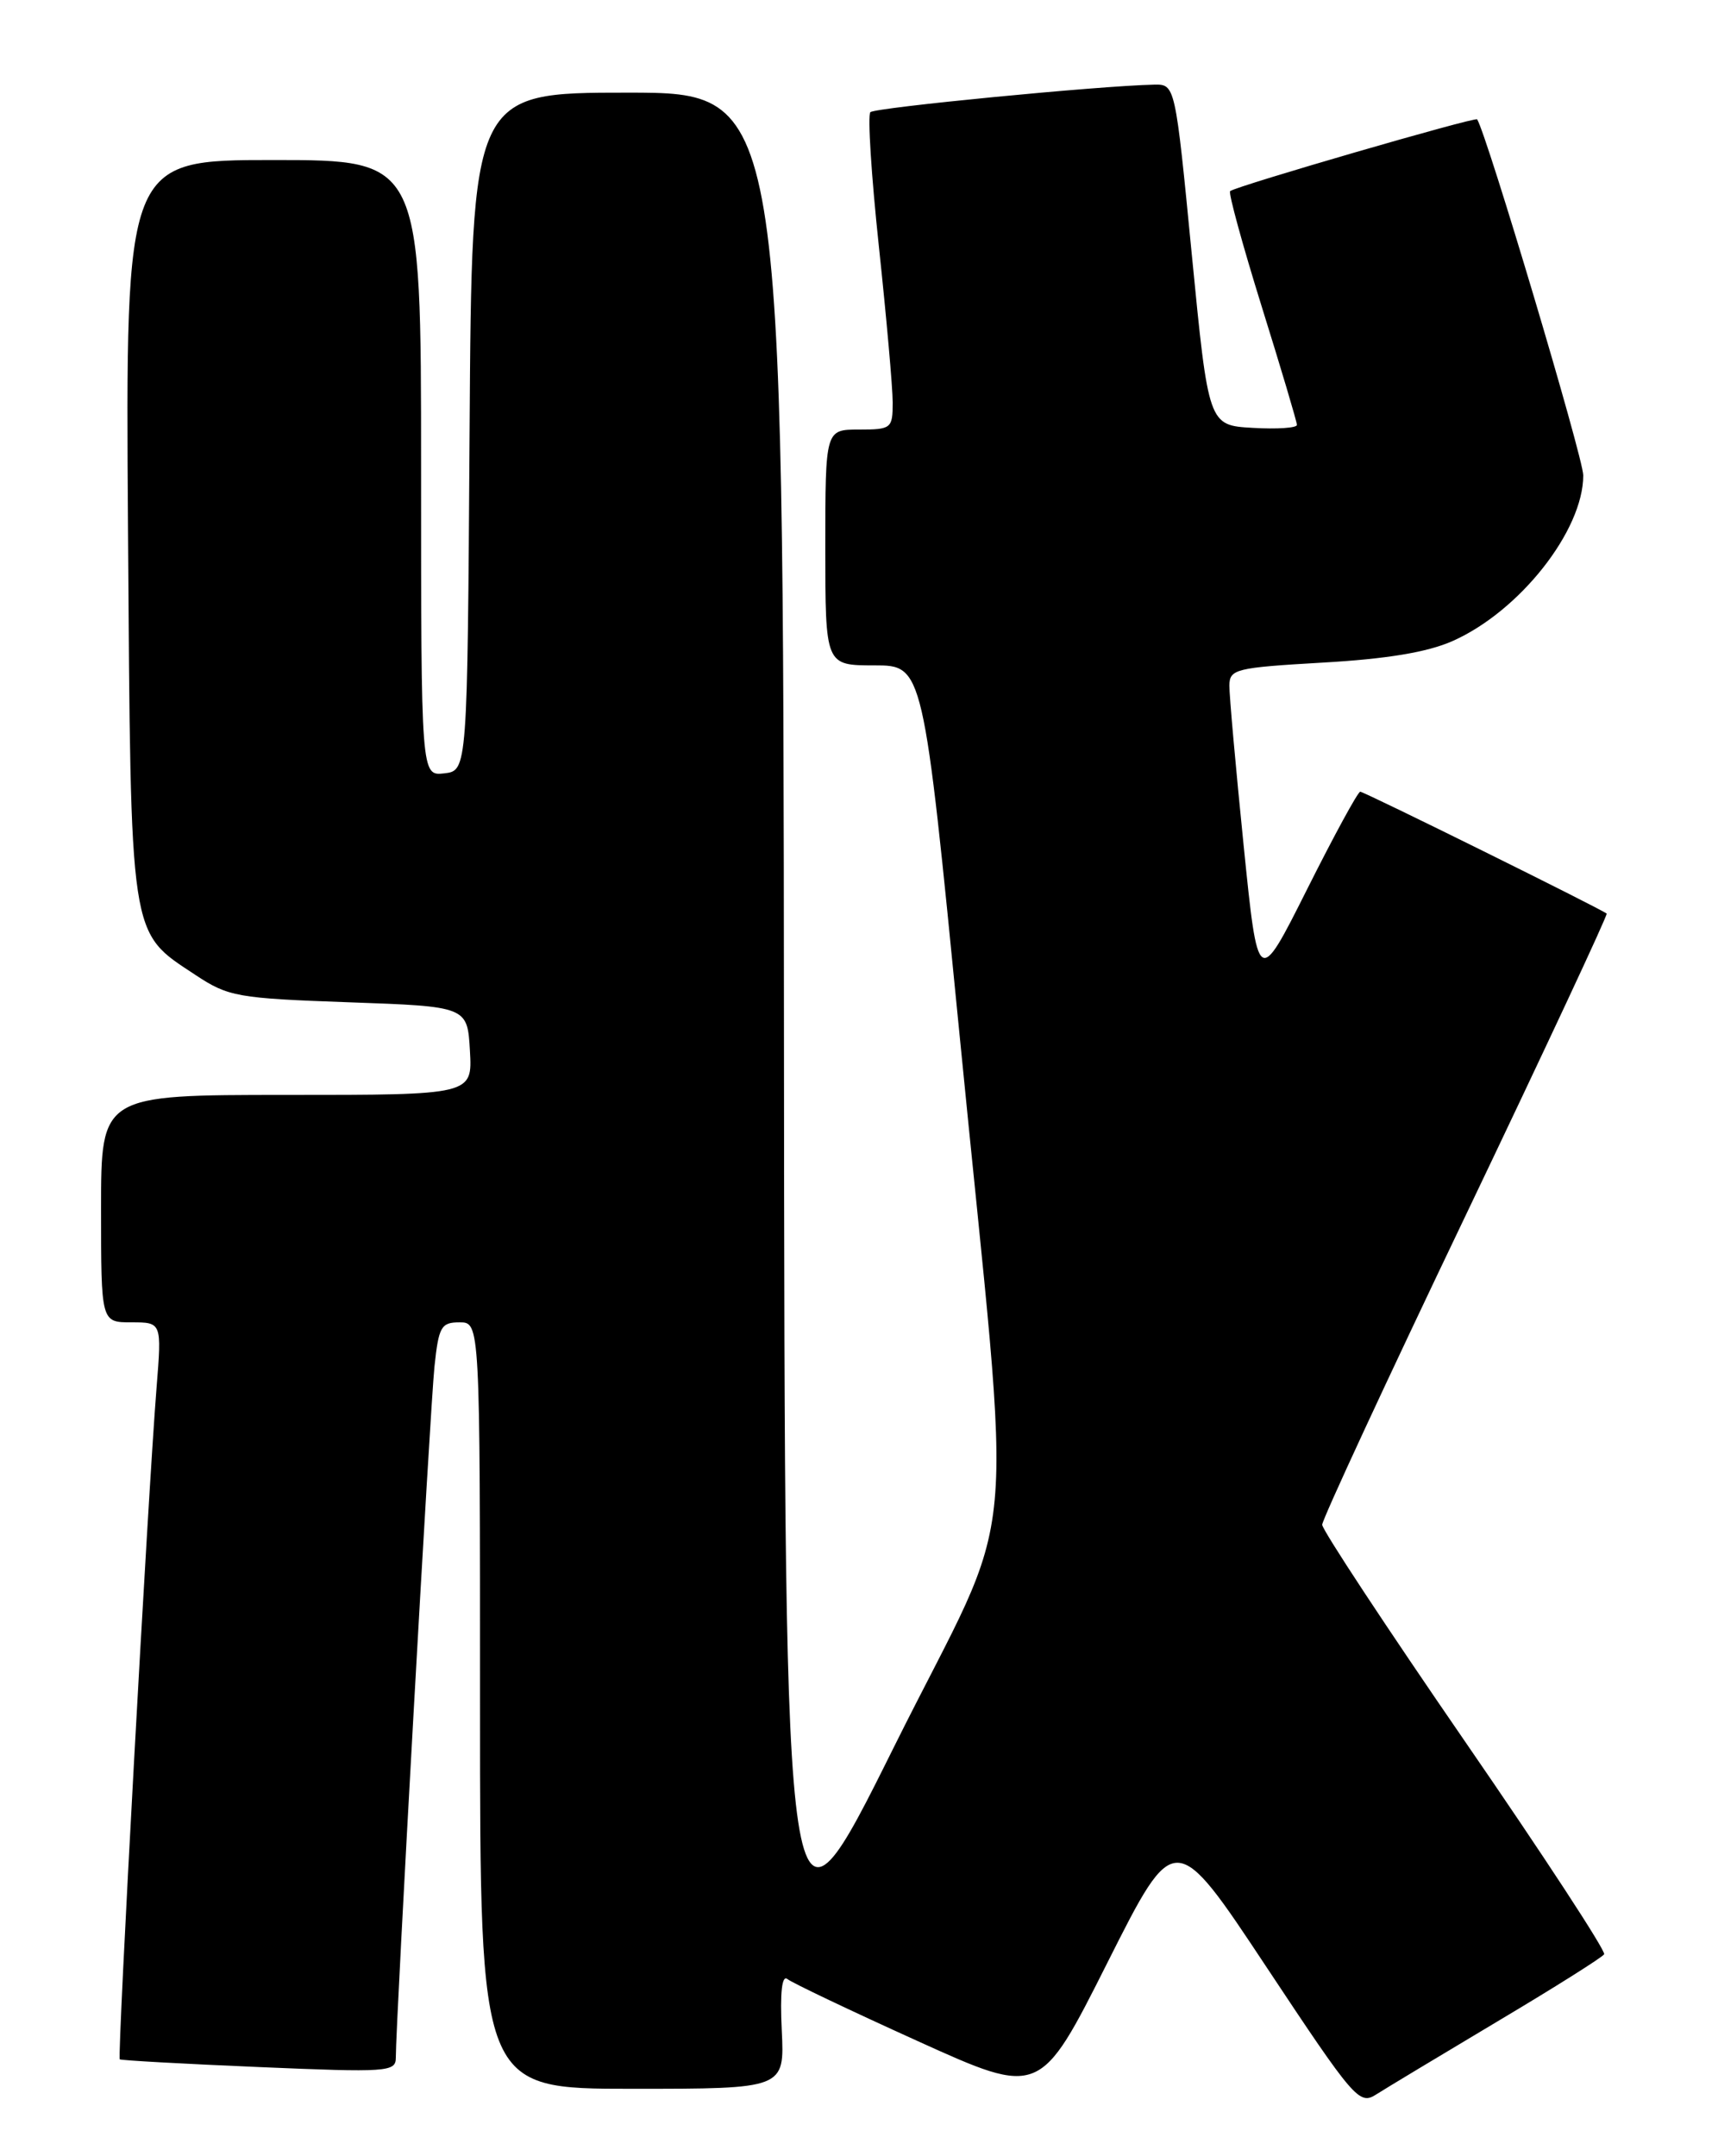 <?xml version="1.0" encoding="UTF-8" standalone="no"?>
<!DOCTYPE svg PUBLIC "-//W3C//DTD SVG 1.1//EN" "http://www.w3.org/Graphics/SVG/1.1/DTD/svg11.dtd" >
<svg xmlns="http://www.w3.org/2000/svg" xmlns:xlink="http://www.w3.org/1999/xlink" version="1.1" viewBox="0 0 204 256">
 <g >
 <path fill="currentColor"
d=" M 177.78 240.02 C 184.54 236.00 190.25 232.40 190.48 232.03 C 190.71 231.66 183.27 220.28 173.95 206.75 C 164.63 193.21 157.00 181.64 157.00 181.03 C 157.00 180.42 164.66 163.90 174.03 144.32 C 183.39 124.74 190.93 108.61 190.78 108.47 C 190.19 107.95 162.00 94.00 161.52 94.00 C 161.24 94.00 158.40 99.22 155.20 105.60 C 149.38 117.20 149.38 117.20 147.67 100.35 C 146.73 91.08 145.97 82.56 145.98 81.40 C 146.00 79.44 146.71 79.27 157.06 78.67 C 164.65 78.24 169.48 77.44 172.46 76.12 C 180.43 72.60 188.00 63.00 188.00 56.44 C 188.00 54.35 176.54 15.93 175.40 14.17 C 175.18 13.85 146.87 22.07 146.07 22.69 C 145.84 22.87 147.53 29.04 149.82 36.40 C 152.12 43.77 154.00 50.09 154.00 50.45 C 154.00 50.81 151.64 50.97 148.75 50.80 C 143.50 50.50 143.50 50.50 141.52 30.25 C 139.55 10.00 139.55 10.00 137.02 10.05 C 130.60 10.18 103.90 12.77 103.35 13.32 C 103.01 13.66 103.46 20.83 104.36 29.26 C 105.26 37.69 106.00 46.03 106.00 47.79 C 106.00 50.87 105.84 51.00 102.00 51.00 C 98.00 51.00 98.00 51.00 98.00 65.00 C 98.00 79.00 98.00 79.00 103.82 79.00 C 109.63 79.00 109.63 79.00 113.93 122.75 C 120.31 187.84 121.31 176.93 106.11 207.50 C 93.18 233.50 93.18 233.50 93.09 122.25 C 93.00 11.00 93.00 11.00 74.51 11.00 C 56.02 11.00 56.02 11.00 55.76 51.25 C 55.50 91.50 55.50 91.50 52.75 91.82 C 50.00 92.13 50.00 92.13 50.00 55.57 C 50.00 19.00 50.00 19.00 32.45 19.00 C 14.90 19.00 14.90 19.00 15.20 62.75 C 15.54 112.02 15.31 110.53 23.20 115.75 C 27.11 118.34 28.17 118.53 41.43 119.00 C 55.50 119.50 55.50 119.50 55.80 124.75 C 56.10 130.00 56.10 130.00 34.05 130.00 C 12.00 130.00 12.00 130.00 12.00 143.50 C 12.00 157.00 12.00 157.00 15.60 157.00 C 19.21 157.00 19.21 157.00 18.59 164.75 C 17.57 177.47 13.91 244.25 14.22 244.50 C 14.37 244.63 21.81 245.04 30.75 245.42 C 46.01 246.07 47.00 246.00 47.00 244.31 C 46.99 240.18 51.08 167.08 51.59 162.25 C 52.09 157.51 52.38 157.00 54.57 157.00 C 57.00 157.00 57.00 157.00 57.00 202.50 C 57.00 248.00 57.00 248.00 75.08 248.00 C 93.16 248.00 93.16 248.00 92.83 241.08 C 92.61 236.56 92.85 234.44 93.50 234.97 C 94.05 235.42 101.03 238.74 109.00 242.35 C 123.50 248.92 123.50 248.92 131.50 233.02 C 139.50 217.12 139.50 217.12 150.40 233.57 C 160.79 249.24 161.41 249.96 163.40 248.68 C 164.56 247.94 171.03 244.05 177.78 240.02 Z "/>
</g>
</svg>